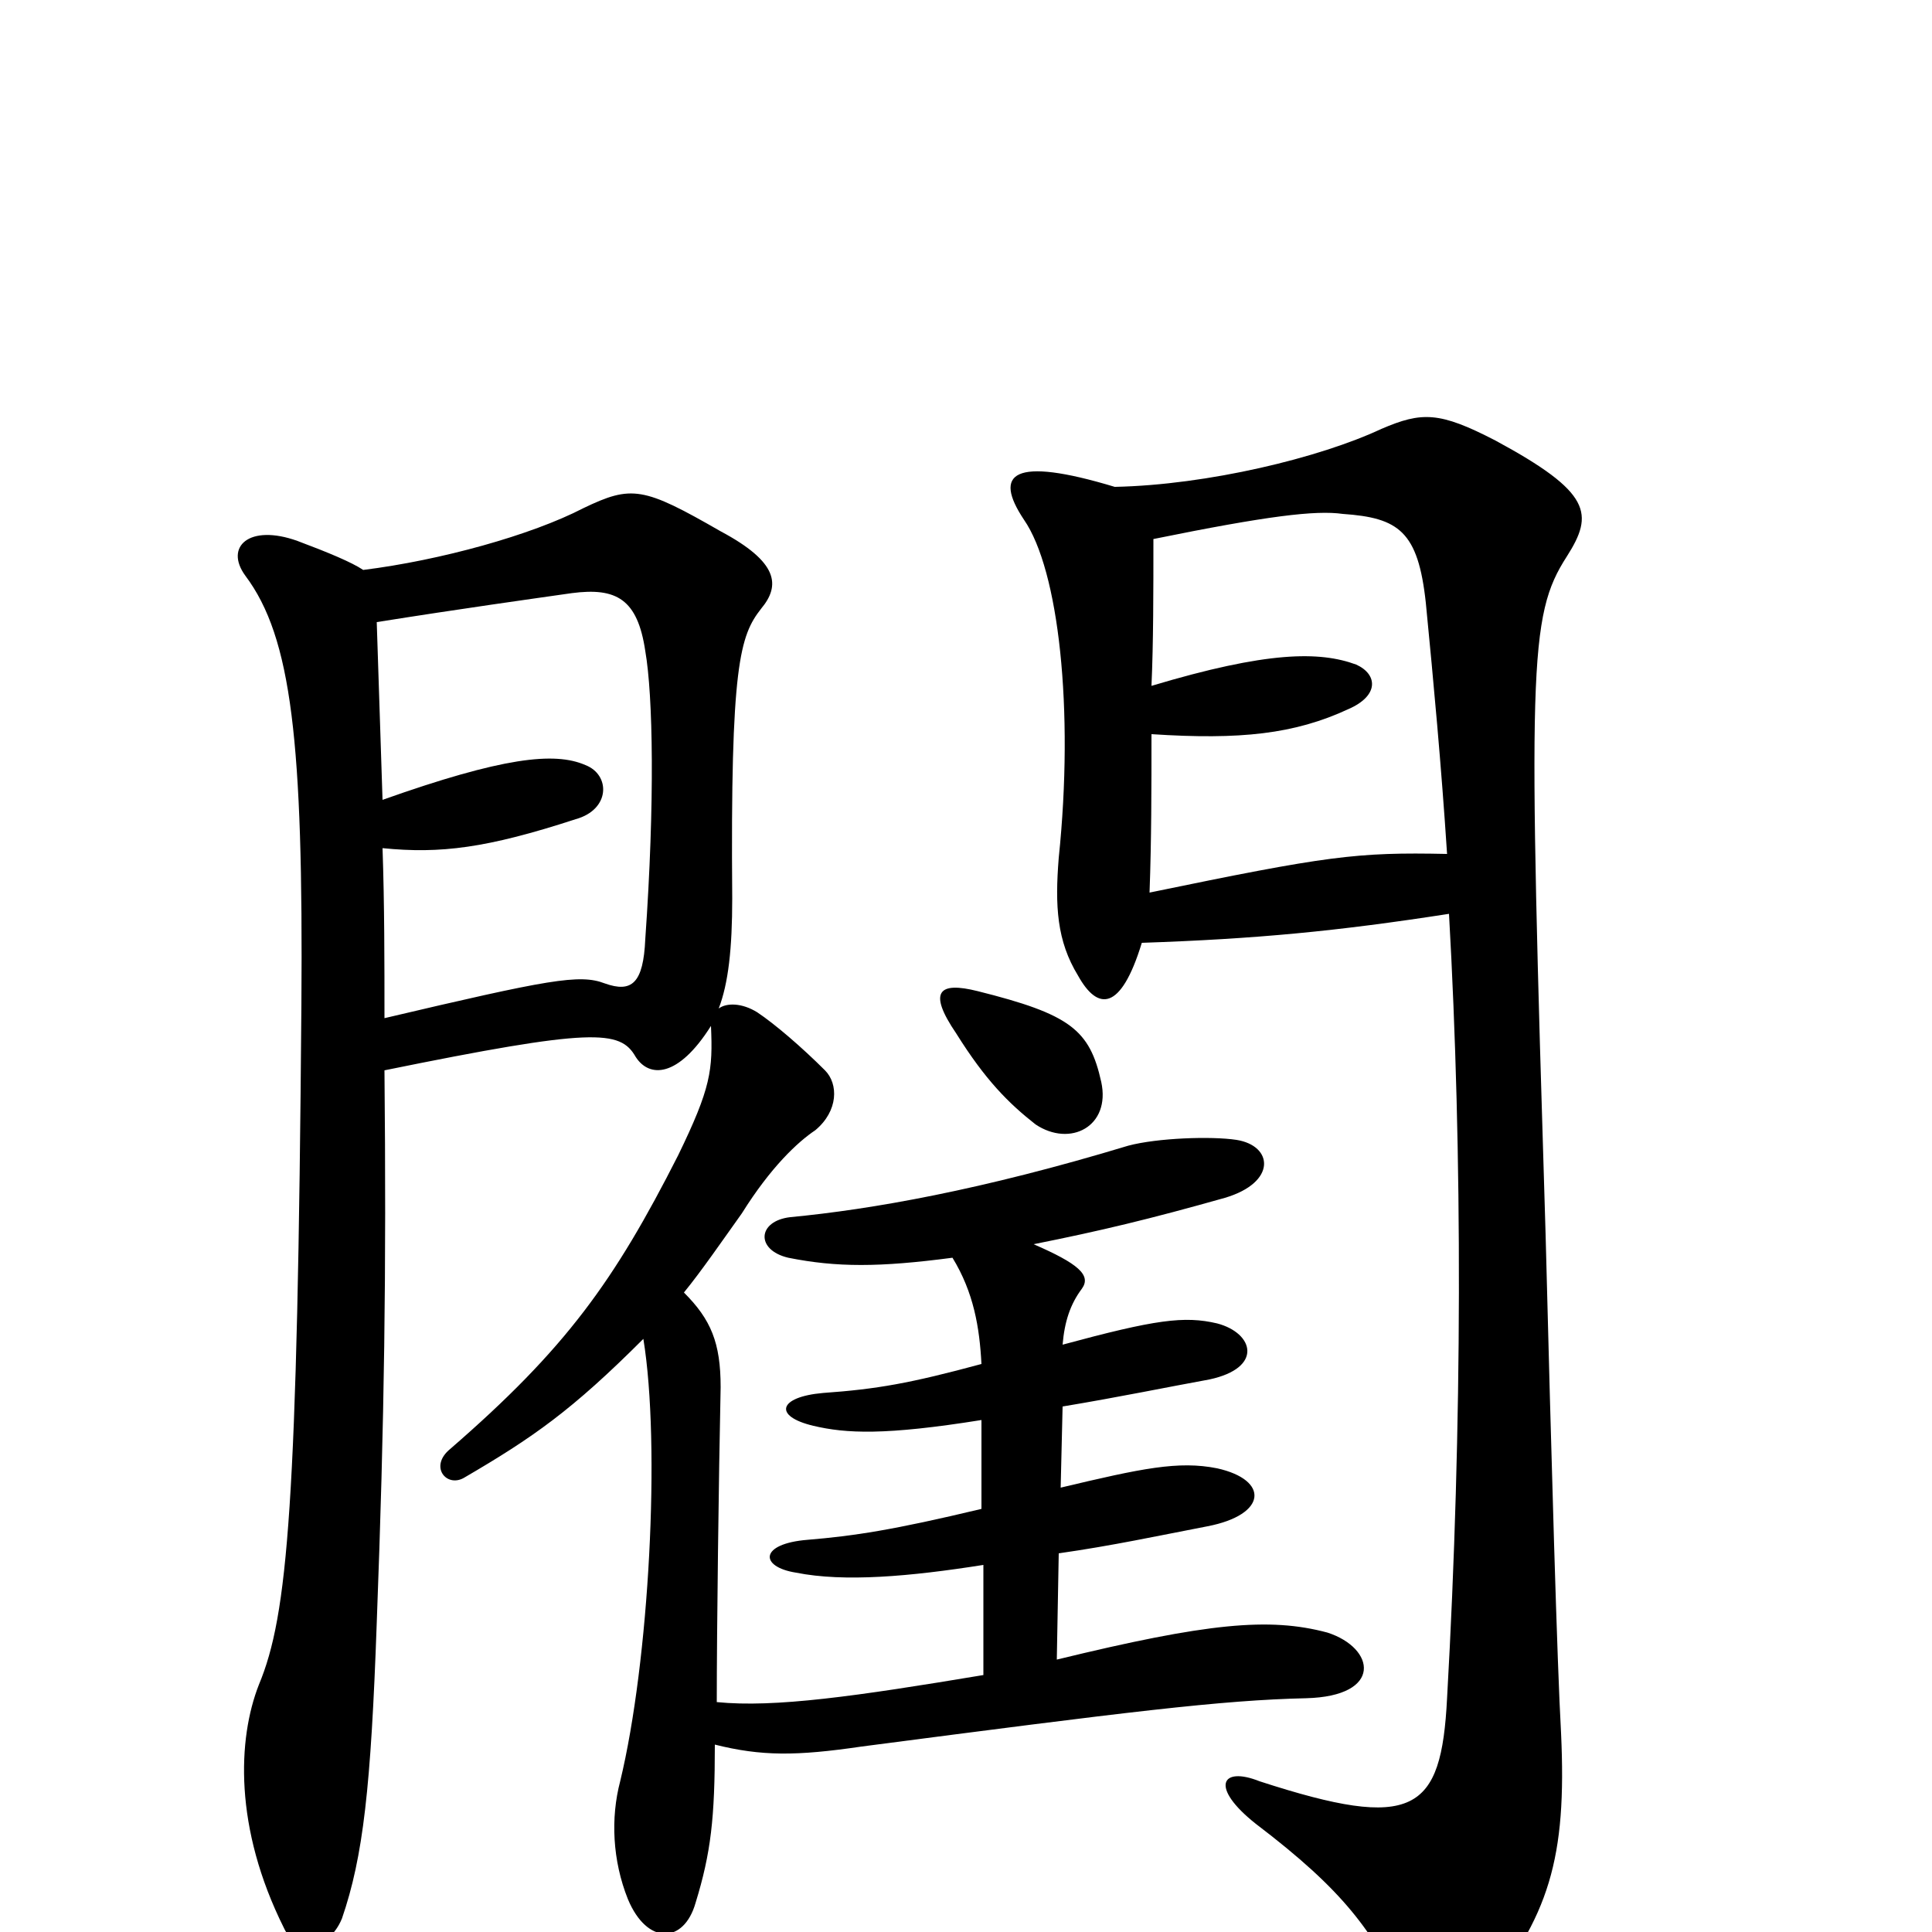 <svg xmlns="http://www.w3.org/2000/svg" viewBox="0 -1000 1000 1000">
	<path fill="#000000" d="M591 -512C650 -514 692 -518 750 -527C757 -403 757 -263 749 -121C746 -62 732 -52 652 -78C632 -86 626 -75 650 -56C696 -21 710 -1 728 35C737 54 751 53 766 36C802 -8 811 -38 808 -103C806 -138 803 -244 800 -361C791 -655 791 -681 811 -712C825 -734 824 -745 774 -772C745 -787 736 -787 715 -778C683 -763 625 -749 577 -748C524 -764 514 -755 530 -731C548 -705 556 -633 548 -556C546 -531 547 -513 558 -495C568 -477 580 -476 591 -512ZM596 -645C597 -667 597 -694 597 -721C656 -733 681 -736 695 -734C724 -732 734 -725 738 -688C742 -647 746 -604 749 -558C702 -559 687 -557 595 -538C596 -565 596 -592 596 -620C642 -617 670 -620 698 -633C714 -640 713 -651 702 -656C683 -663 656 -663 596 -645ZM199 -473C199 -502 199 -532 198 -561C228 -558 252 -561 298 -576C316 -581 316 -599 303 -604C287 -611 260 -608 198 -586C197 -617 196 -647 195 -678C239 -685 275 -690 296 -693C319 -696 330 -690 334 -663C338 -640 339 -585 334 -514C333 -491 327 -486 313 -491C300 -496 284 -493 199 -473ZM570 -440C564 -467 554 -475 506 -487C486 -492 480 -487 495 -465C510 -441 522 -429 536 -418C554 -406 575 -417 570 -440ZM370 -97C394 -91 412 -91 446 -96C584 -114 632 -120 676 -121C716 -122 712 -147 687 -155C657 -163 625 -160 547 -141L548 -196C576 -200 599 -205 625 -210C656 -216 657 -234 630 -240C610 -244 591 -240 549 -230L550 -272C580 -277 604 -282 626 -286C654 -292 649 -310 630 -315C613 -319 598 -317 550 -304C551 -316 554 -325 560 -333C565 -340 558 -346 535 -356C570 -363 595 -369 634 -380C661 -388 659 -407 640 -410C627 -412 599 -411 584 -407C508 -384 451 -374 409 -370C392 -368 391 -353 408 -349C433 -344 455 -344 493 -349C504 -331 507 -313 508 -294C471 -284 454 -281 426 -279C403 -277 400 -267 421 -262C438 -258 458 -257 508 -265V-219C462 -208 442 -205 418 -203C393 -201 393 -189 412 -186C437 -181 471 -184 509 -190V-133C443 -122 401 -116 371 -119C371 -156 372 -235 373 -282C373 -305 368 -317 354 -331C363 -342 374 -358 384 -372C399 -396 413 -409 422 -415C434 -425 434 -439 427 -446C415 -458 401 -470 392 -476C384 -481 376 -481 372 -478C377 -491 379 -509 379 -535C378 -656 383 -671 394 -685C404 -697 403 -709 373 -725C333 -748 327 -749 302 -737C275 -723 228 -710 188 -705C182 -709 170 -714 154 -720C129 -729 116 -717 127 -702C151 -670 157 -616 156 -480C154 -221 149 -164 134 -128C123 -100 121 -54 147 -2C153 11 170 10 177 -7C188 -39 192 -75 195 -160C199 -266 200 -341 199 -446C307 -468 321 -467 329 -453C336 -442 351 -442 368 -469C369 -446 368 -437 351 -402C318 -337 293 -302 233 -250C222 -241 231 -230 240 -235C276 -256 296 -270 333 -307C342 -252 336 -140 321 -78C316 -59 317 -37 325 -17C335 7 354 6 360 -15C368 -41 370 -59 370 -97Z"/>
</svg>